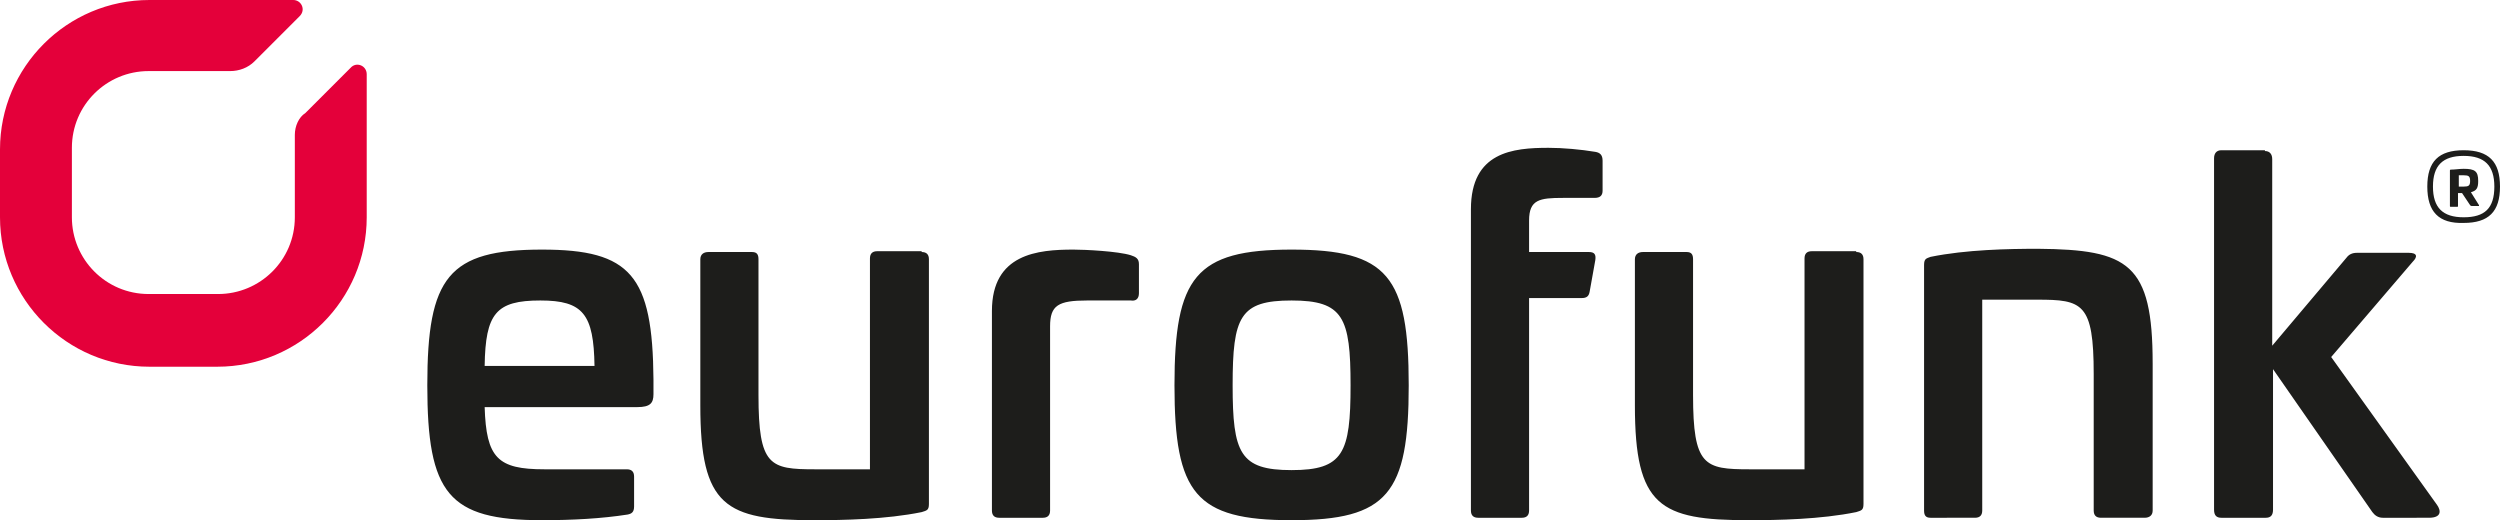 <?xml version="1.0" encoding="UTF-8" standalone="no"?>
<!-- Generator: Adobe Illustrator 21.0.2, SVG Export Plug-In . SVG Version: 6.00 Build 0)  -->

<svg
   xmlns:dc="http://purl.org/dc/elements/1.1/"
   xmlns:cc="http://creativecommons.org/ns#"
   xmlns:rdf="http://www.w3.org/1999/02/22-rdf-syntax-ns#"
   xmlns:svg="http://www.w3.org/2000/svg"
   xmlns="http://www.w3.org/2000/svg"
   xmlns:xlink="http://www.w3.org/1999/xlink"
   xmlns:sodipodi="http://sodipodi.sourceforge.net/DTD/sodipodi-0.dtd"
   xmlns:inkscape="http://www.inkscape.org/namespaces/inkscape"
   version="1.1"
   id="Ebene_1"
   x="0px"
   y="0px"
   viewBox="0 0 309.5 64.4"
   xml:space="preserve"
   sodipodi:docname="Logo.svg"
   width="309.5"
   height="64.4"
   inkscape:version="0.92.1 r15371"><defs
     id="defs21" /><sodipodi:namedview
     pagecolor="#ffffff"
     bordercolor="#666666"
     borderopacity="1"
     objecttolerance="10"
     gridtolerance="10"
     guidetolerance="10"
     inkscape:pageopacity="0"
     inkscape:pageshadow="2"
     inkscape:window-width="640"
     inkscape:window-height="480"
     id="namedview19"
     showgrid="false"
     fit-margin-top="0"
     fit-margin-left="0"
     fit-margin-right="0"
     fit-margin-bottom="0"
     inkscape:zoom="0.55503291"
     inkscape:cx="154.60001"
     inkscape:cy="31.899994"
     inkscape:window-x="2287"
     inkscape:window-y="185"
     inkscape:window-maximized="0"
     inkscape:current-layer="Ebene_1" /><style
     type="text/css"
     id="style2">
	.st0{clip-path:url(#SVGID_2_);fill:#1D1D1B;}
	.st1{clip-path:url(#SVGID_2_);fill:#E4003A;}
</style><g
     id="g16"
     transform="translate(-58,-180.1)"><g
       id="g14"><defs
         id="defs5"><rect
           id="SVGID_1_"
           x="58"
           y="180"
           width="309.5"
           height="64.5" /></defs><clipPath
         id="SVGID_2_"><use
           xlink:href="#SVGID_1_"
           style="overflow:visible"
           id="use7"
           x="0"
           y="0"
           width="100%"
           height="100%" /></clipPath><path
         class="st0"
         d="m 362.4,201.8 v 1.4 h 0.6 c 0.6,0 0.8,-0.1 0.8,-0.7 0,-0.6 -0.2,-0.7 -0.8,-0.7 z m 2.4,0.7 c 0,0.9 -0.2,1.2 -0.9,1.4 l 1,1.6 c 0,0 0,0.1 0,0.1 H 364 c -0.1,0 -0.1,0 -0.2,-0.1 l -1,-1.5 h -0.5 v 1.6 c 0,0.1 0,0.1 -0.1,0.1 h -0.8 c -0.1,0 -0.1,0 -0.1,-0.1 v -4.4 c 0,0 0,-0.1 0.1,-0.1 0.5,0 1.1,-0.1 1.6,-0.1 1.4,0 1.8,0.3 1.8,1.5 z m 2,0.7 c 0,-2.6 -1.2,-3.8 -3.8,-3.8 -2.6,0 -3.8,1.2 -3.8,3.8 0,2.6 1.2,3.8 3.8,3.8 2.6,0 3.8,-1.1 3.8,-3.8 z m -8.3,0 c 0,-3.1 1.4,-4.5 4.5,-4.5 3.1,0 4.5,1.4 4.5,4.5 0,3.1 -1.4,4.5 -4.5,4.5 -3.1,0.1 -4.5,-1.4 -4.5,-4.5 z m -20.1,-4.4 c 0.6,0 0.9,0.4 0.9,1 v 23.1 l 9.2,-10.9 c 0.3,-0.4 0.7,-0.6 1.3,-0.6 h 6.4 c 1.1,0 1.1,0.5 0.5,1.1 l -10.1,11.8 13.1,18.3 c 0.5,0.7 0.6,1.6 -1,1.6 H 353 c -0.6,0 -1,-0.3 -1.3,-0.7 l -12.3,-17.7 v 17.4 c 0,0.7 -0.3,1 -0.9,1 H 333 c -0.6,0 -0.9,-0.3 -0.9,-1 v -43.5 c 0,-0.6 0.3,-1 0.9,-1 h 5.4 z m -13.9,26.3 v 18.2 c 0,0.6 -0.4,0.9 -1,0.9 h -5.4 c -0.6,0 -0.9,-0.3 -0.9,-0.9 v -16.9 c 0,-8.8 -1.4,-9.2 -7,-9.2 h -6.8 v 26.1 c 0,0.6 -0.3,0.9 -0.9,0.9 H 297 c -0.6,0 -0.8,-0.3 -0.8,-0.9 v -30.4 c 0,-0.8 0.3,-0.8 0.8,-1 4.4,-0.9 9.7,-1 13.3,-1 11.2,0.1 14.2,1.8 14.2,14.2 z m -36.7,-13.8 c 0.6,0 0.9,0.3 0.9,0.9 v 30.3 c 0,0.8 -0.3,0.8 -0.9,1 -4.4,0.9 -9.7,1 -13.3,1 -11,0 -14.1,-1.7 -14.1,-14.2 v -18.1 c 0,-0.6 0.4,-0.9 1,-0.9 h 5.4 c 0.6,0 0.8,0.3 0.8,0.9 V 229 c 0,8.8 1.4,9.2 7,9.2 h 6.8 v -26.1 c 0,-0.6 0.3,-0.9 0.9,-0.9 h 5.5 z M 240.1,206 c 0,-7.1 5.2,-7.6 9.6,-7.6 1.8,0 4,0.2 5.8,0.5 0.6,0.1 0.9,0.4 0.9,1.1 v 3.7 c 0,0.6 -0.3,0.9 -1,0.9 h -3.9 c -2.9,0 -4.2,0.2 -4.2,2.8 v 3.9 h 7.4 c 0.7,0 0.9,0.3 0.8,1 l -0.7,3.9 c -0.1,0.6 -0.4,0.8 -1,0.8 h -6.5 v 26.3 c 0,0.6 -0.3,0.9 -0.9,0.9 H 241 c -0.6,0 -0.9,-0.3 -0.9,-0.9 z m -29.5,21.8 c 0,8.4 0.9,10.5 7.3,10.5 6.4,0 7.3,-2.1 7.3,-10.5 0,-8.4 -0.9,-10.5 -7.3,-10.5 -6.4,0 -7.3,2 -7.3,10.5 z m 21.8,0 c 0,13.4 -2.6,16.7 -14.5,16.7 -11.9,0 -14.5,-3.3 -14.5,-16.7 0,-13.4 2.6,-16.8 14.5,-16.8 11.9,0 14.5,3.3 14.5,16.8 z M 198,211.7 c 0.6,0.2 1,0.4 1,1.1 v 3.6 c 0,0.7 -0.4,1 -1,0.9 h -5.4 c -3.6,0 -4.6,0.6 -4.6,3.2 v 22.8 c 0,0.6 -0.3,0.9 -0.9,0.9 h -5.4 c -0.6,0 -0.9,-0.3 -0.9,-0.9 v -24.7 c 0,-7.1 5.7,-7.6 10.1,-7.6 1.4,0 5.5,0.2 7.1,0.7 z m -25.9,-0.4 c 0.6,0 0.9,0.3 0.9,0.9 v 30.3 c 0,0.8 -0.3,0.8 -0.9,1 -4.4,0.9 -9.7,1 -13.3,1 -11,0 -14.1,-1.7 -14.1,-14.2 v -18.1 c 0,-0.6 0.4,-0.9 1,-0.9 h 5.4 c 0.6,0 0.8,0.3 0.8,0.9 V 229 c 0,8.8 1.4,9.2 7,9.2 h 6.8 v -26.1 c 0,-0.6 0.3,-0.9 0.9,-0.9 h 5.5 z M 118,225.4 h 13.6 c -0.1,-6.4 -1.4,-8.1 -6.7,-8.1 -5.5,0 -6.8,1.6 -6.9,8.1 z m 20.9,1.7 v 1.8 c 0,1.1 -0.4,1.6 -2,1.6 H 118 c 0.2,6.3 1.6,7.7 7.4,7.7 h 10.2 c 0.6,0 0.9,0.3 0.9,0.9 v 3.7 c 0,0.7 -0.3,0.9 -0.8,1 -3.2,0.5 -6.8,0.7 -10.6,0.7 -11.6,0 -14.2,-3.3 -14.2,-16.7 0,-13.4 2.6,-16.8 14.2,-16.8 11,0 13.7,3.2 13.8,16.1 z"
         clip-path="url(#SVGID_2_)"
         id="path10"
         inkscape:connector-curvature="0"
         style="fill:#1d1d1b" /><path
         class="st1"
         d="M 94.5,196.8 V 207 c 0,5.3 -4.3,9.5 -9.5,9.5 h -8.6 c -5.3,0 -9.5,-4.3 -9.5,-9.5 v -8.6 c 0,-5.3 4.3,-9.5 9.5,-9.5 h 10.1 c 1.1,0 2.2,-0.4 3,-1.2 l 5.6,-5.6 c 0.8,-0.8 0.2,-2 -0.8,-2 H 76.5 c -10.2,0 -18.5,8.3 -18.5,18.5 v 8.4 c 0,10.2 8.3,18.5 18.5,18.5 h 8.4 c 10.2,0 18.5,-8.3 18.5,-18.5 v -17.7 c 0,-1.1 -1.3,-1.6 -2,-0.8 l -5.6,5.6 c -0.8,0.5 -1.3,1.6 -1.3,2.7 z"
         clip-path="url(#SVGID_2_)"
         id="path12"
         inkscape:connector-curvature="0"
         style="fill:#E4003A" /></g></g></svg>